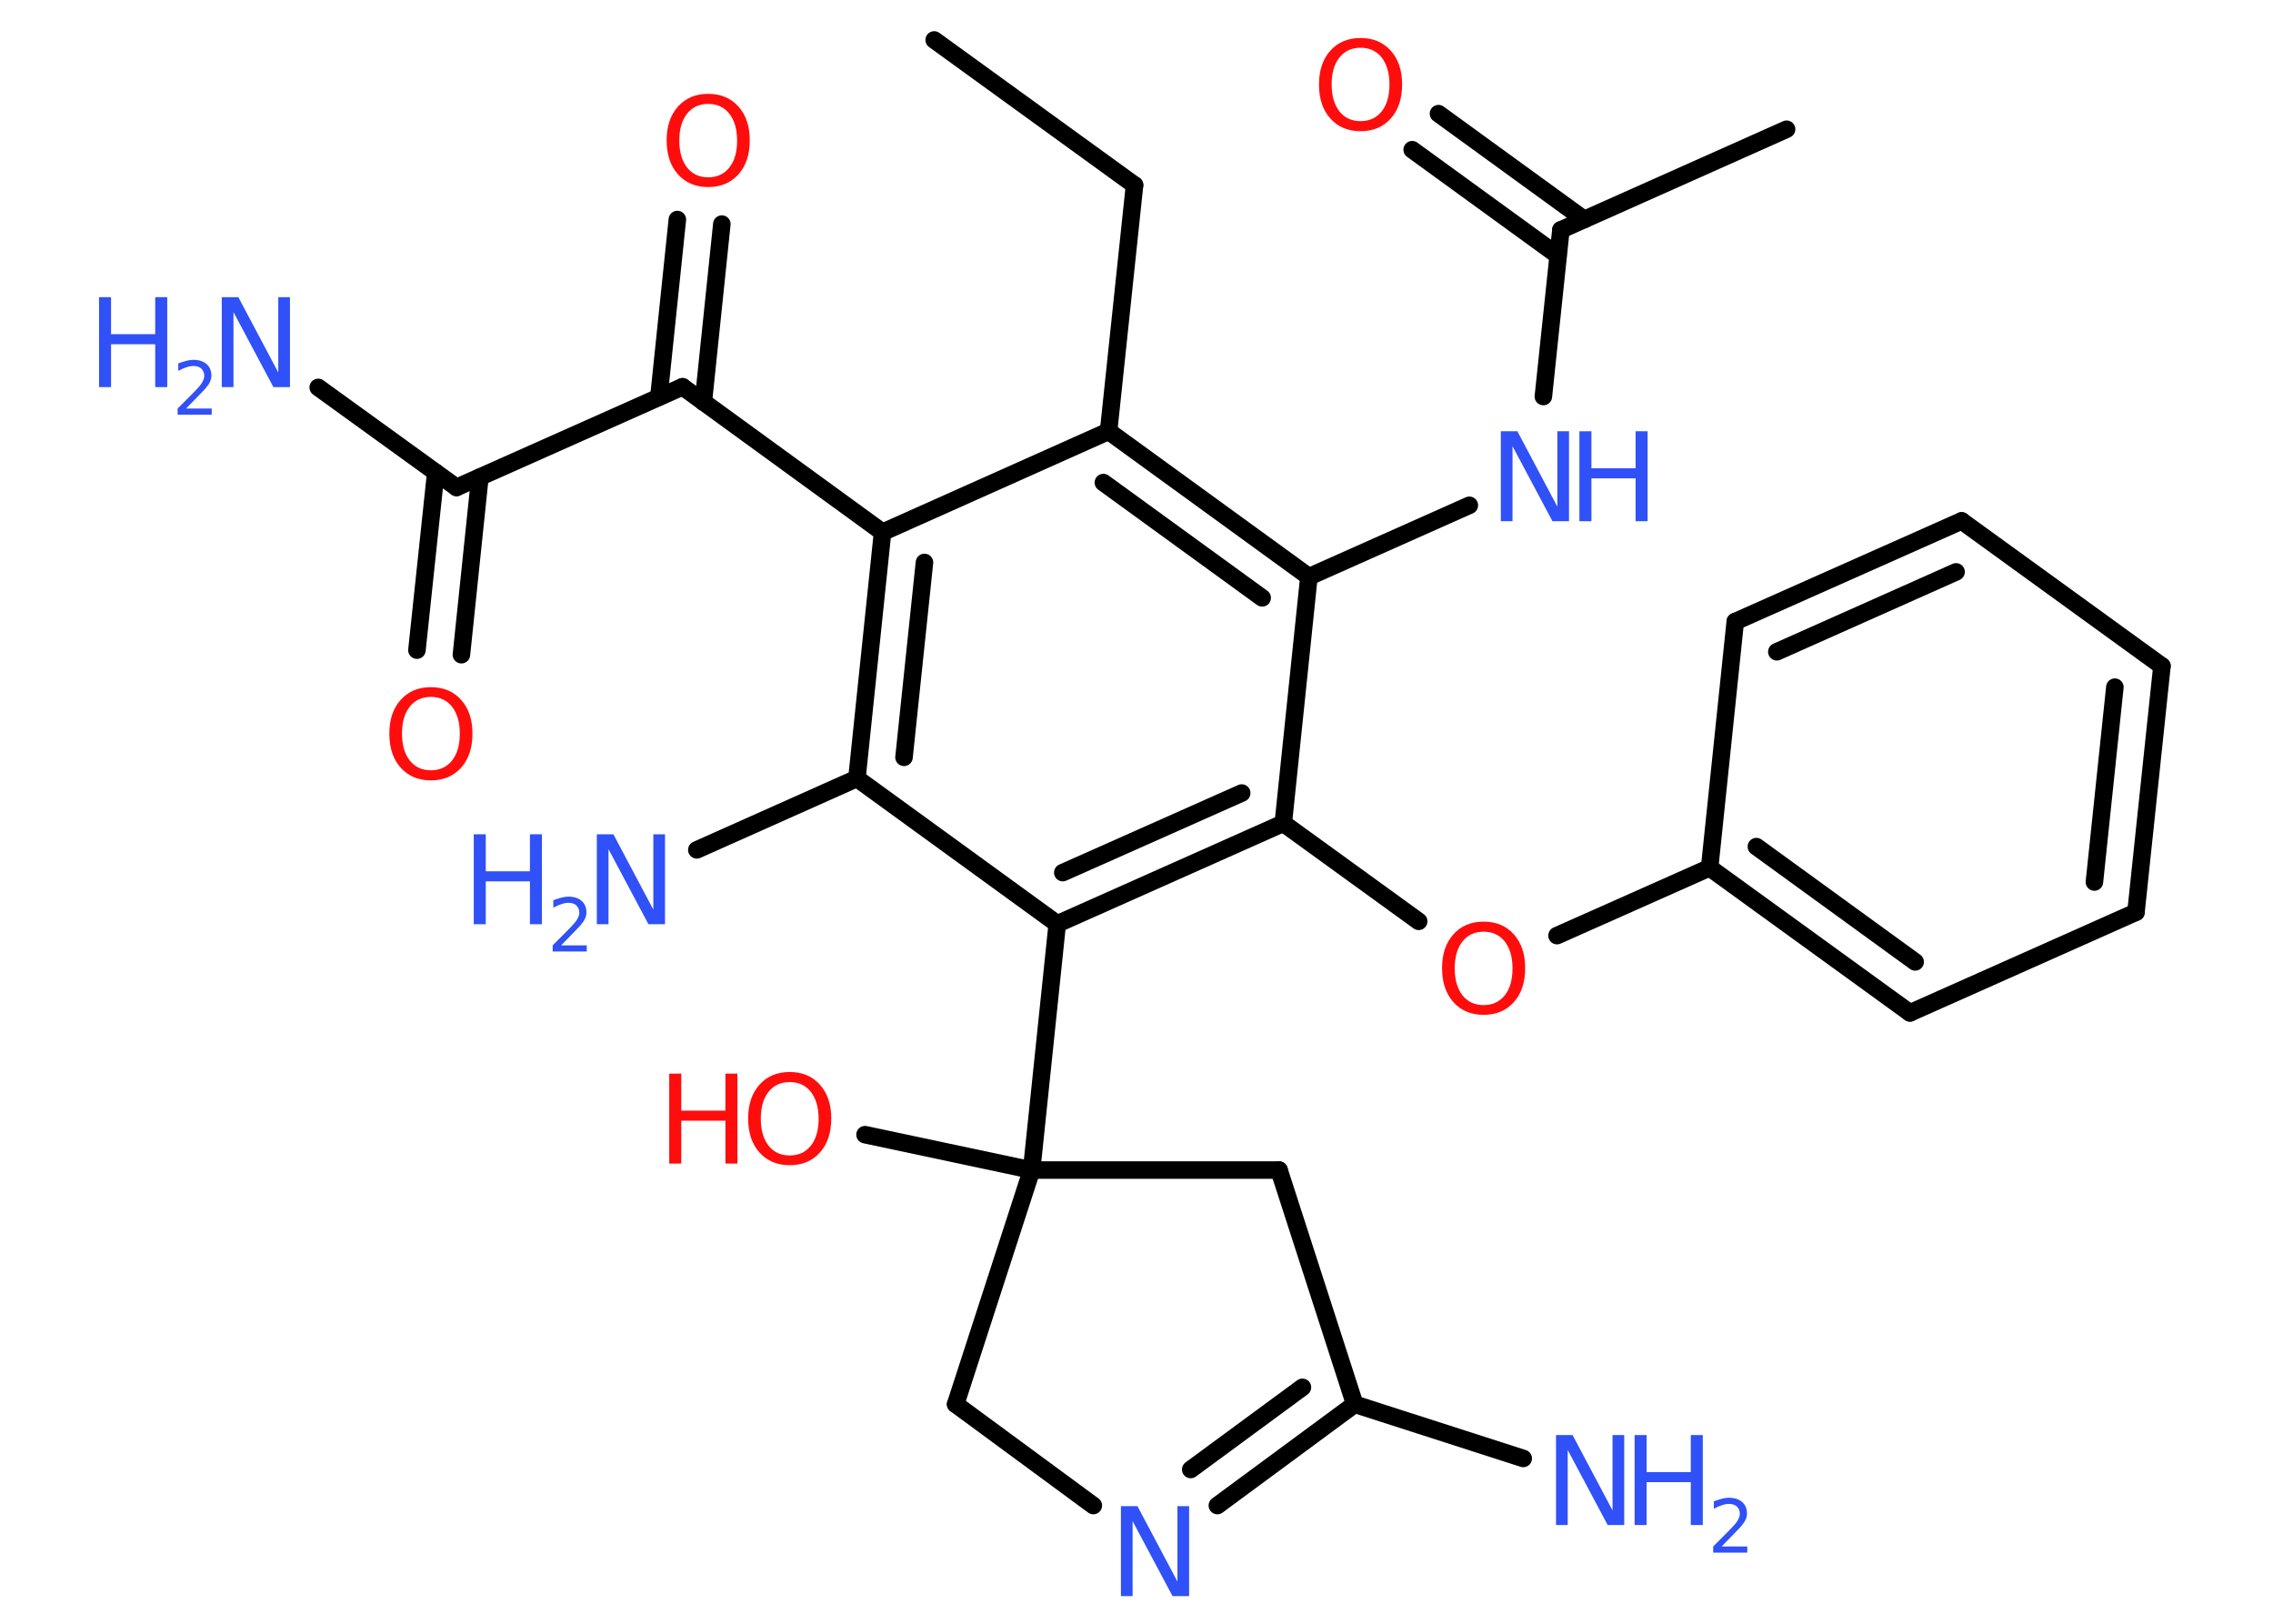 <?xml version='1.0' encoding='UTF-8'?>
<!DOCTYPE svg PUBLIC "-//W3C//DTD SVG 1.1//EN" "http://www.w3.org/Graphics/SVG/1.1/DTD/svg11.dtd">
<svg version='1.2' xmlns='http://www.w3.org/2000/svg' xmlns:xlink='http://www.w3.org/1999/xlink' width='70.0mm' height='50.0mm' viewBox='0 0 70.0 50.0'>
  <desc>Generated by the Chemistry Development Kit (http://github.com/cdk)</desc>
  <g stroke-linecap='round' stroke-linejoin='round' stroke='#000000' stroke-width='.54' fill='#3050F8'>
    <rect x='.0' y='.0' width='70.0' height='50.0' fill='#FFFFFF' stroke='none'/>
    <g id='mol1' class='mol'>
      <line id='mol1bnd1' class='bond' x1='28.77' y1='1.23' x2='34.94' y2='5.7'/>
      <line id='mol1bnd2' class='bond' x1='34.94' y1='5.7' x2='34.14' y2='13.28'/>
      <g id='mol1bnd3' class='bond'>
        <line x1='40.31' y1='17.76' x2='34.14' y2='13.28'/>
        <line x1='38.87' y1='18.41' x2='33.98' y2='14.86'/>
      </g>
      <line id='mol1bnd4' class='bond' x1='40.31' y1='17.76' x2='45.25' y2='15.56'/>
      <line id='mol1bnd5' class='bond' x1='47.53' y1='12.21' x2='48.07' y2='7.08'/>
      <line id='mol1bnd6' class='bond' x1='48.07' y1='7.08' x2='55.02' y2='3.98'/>
      <g id='mol1bnd7' class='bond'>
        <line x1='47.98' y1='7.87' x2='43.49' y2='4.61'/>
        <line x1='48.79' y1='6.76' x2='44.3' y2='3.5'/>
      </g>
      <line id='mol1bnd8' class='bond' x1='40.31' y1='17.76' x2='39.52' y2='25.35'/>
      <line id='mol1bnd9' class='bond' x1='39.52' y1='25.35' x2='43.69' y2='28.37'/>
      <line id='mol1bnd10' class='bond' x1='47.95' y1='28.81' x2='52.65' y2='26.72'/>
      <g id='mol1bnd11' class='bond'>
        <line x1='52.65' y1='26.72' x2='58.82' y2='31.19'/>
        <line x1='54.09' y1='26.07' x2='58.98' y2='29.62'/>
      </g>
      <line id='mol1bnd12' class='bond' x1='58.82' y1='31.19' x2='65.78' y2='28.09'/>
      <g id='mol1bnd13' class='bond'>
        <line x1='65.78' y1='28.09' x2='66.58' y2='20.51'/>
        <line x1='64.5' y1='27.16' x2='65.13' y2='21.16'/>
      </g>
      <line id='mol1bnd14' class='bond' x1='66.58' y1='20.51' x2='60.41' y2='16.04'/>
      <g id='mol1bnd15' class='bond'>
        <line x1='60.41' y1='16.04' x2='53.44' y2='19.14'/>
        <line x1='60.24' y1='17.61' x2='54.72' y2='20.07'/>
      </g>
      <line id='mol1bnd16' class='bond' x1='52.65' y1='26.72' x2='53.44' y2='19.14'/>
      <g id='mol1bnd17' class='bond'>
        <line x1='32.56' y1='28.45' x2='39.52' y2='25.35'/>
        <line x1='32.73' y1='26.87' x2='38.24' y2='24.42'/>
      </g>
      <line id='mol1bnd18' class='bond' x1='32.56' y1='28.45' x2='31.77' y2='36.03'/>
      <line id='mol1bnd19' class='bond' x1='31.77' y1='36.03' x2='26.64' y2='34.94'/>
      <line id='mol1bnd20' class='bond' x1='31.77' y1='36.03' x2='29.43' y2='43.24'/>
      <line id='mol1bnd21' class='bond' x1='29.43' y1='43.24' x2='33.67' y2='46.36'/>
      <g id='mol1bnd22' class='bond'>
        <line x1='37.49' y1='46.36' x2='41.72' y2='43.24'/>
        <line x1='36.67' y1='45.25' x2='40.11' y2='42.72'/>
      </g>
      <line id='mol1bnd23' class='bond' x1='41.72' y1='43.24' x2='46.91' y2='44.91'/>
      <line id='mol1bnd24' class='bond' x1='41.72' y1='43.24' x2='39.39' y2='36.03'/>
      <line id='mol1bnd25' class='bond' x1='31.77' y1='36.03' x2='39.39' y2='36.03'/>
      <line id='mol1bnd26' class='bond' x1='32.56' y1='28.45' x2='26.39' y2='23.97'/>
      <line id='mol1bnd27' class='bond' x1='26.39' y1='23.97' x2='21.46' y2='26.17'/>
      <g id='mol1bnd28' class='bond'>
        <line x1='27.18' y1='16.39' x2='26.39' y2='23.97'/>
        <line x1='28.47' y1='17.32' x2='27.84' y2='23.32'/>
      </g>
      <line id='mol1bnd29' class='bond' x1='34.14' y1='13.28' x2='27.18' y2='16.39'/>
      <line id='mol1bnd30' class='bond' x1='27.18' y1='16.39' x2='21.02' y2='11.91'/>
      <g id='mol1bnd31' class='bond'>
        <line x1='20.29' y1='12.23' x2='20.86' y2='6.76'/>
        <line x1='21.66' y1='12.38' x2='22.23' y2='6.9'/>
      </g>
      <line id='mol1bnd32' class='bond' x1='21.02' y1='11.91' x2='14.06' y2='15.01'/>
      <line id='mol1bnd33' class='bond' x1='14.06' y1='15.01' x2='9.8' y2='11.93'/>
      <g id='mol1bnd34' class='bond'>
        <line x1='14.78' y1='14.69' x2='14.21' y2='20.16'/>
        <line x1='13.42' y1='14.55' x2='12.84' y2='20.02'/>
      </g>
      <g id='mol1atm5' class='atom'>
        <path d='M46.23 13.28h.5l1.23 2.32v-2.32h.36v2.77h-.51l-1.23 -2.31v2.31h-.36v-2.77z' stroke='none'/>
        <path d='M48.64 13.28h.37v1.14h1.36v-1.14h.37v2.77h-.37v-1.32h-1.36v1.32h-.37v-2.77z' stroke='none'/>
      </g>
      <path id='mol1atm8' class='atom' d='M41.9 1.47q-.41 .0 -.65 .3q-.24 .3 -.24 .83q.0 .52 .24 .83q.24 .3 .65 .3q.41 .0 .65 -.3q.24 -.3 .24 -.83q.0 -.52 -.24 -.83q-.24 -.3 -.65 -.3zM41.9 1.17q.58 .0 .93 .39q.35 .39 .35 1.04q.0 .66 -.35 1.05q-.35 .39 -.93 .39q-.58 .0 -.93 -.39q-.35 -.39 -.35 -1.05q.0 -.65 .35 -1.04q.35 -.39 .93 -.39z' stroke='none' fill='#FF0D0D'/>
      <path id='mol1atm10' class='atom' d='M45.69 28.69q-.41 .0 -.65 .3q-.24 .3 -.24 .83q.0 .52 .24 .83q.24 .3 .65 .3q.41 .0 .65 -.3q.24 -.3 .24 -.83q.0 -.52 -.24 -.83q-.24 -.3 -.65 -.3zM45.69 28.38q.58 .0 .93 .39q.35 .39 .35 1.04q.0 .66 -.35 1.05q-.35 .39 -.93 .39q-.58 .0 -.93 -.39q-.35 -.39 -.35 -1.05q.0 -.65 .35 -1.04q.35 -.39 .93 -.39z' stroke='none' fill='#FF0D0D'/>
      <g id='mol1atm19' class='atom'>
        <path d='M24.32 33.32q-.41 .0 -.65 .3q-.24 .3 -.24 .83q.0 .52 .24 .83q.24 .3 .65 .3q.41 .0 .65 -.3q.24 -.3 .24 -.83q.0 -.52 -.24 -.83q-.24 -.3 -.65 -.3zM24.32 33.01q.58 .0 .93 .39q.35 .39 .35 1.04q.0 .66 -.35 1.05q-.35 .39 -.93 .39q-.58 .0 -.93 -.39q-.35 -.39 -.35 -1.05q.0 -.65 .35 -1.04q.35 -.39 .93 -.39z' stroke='none' fill='#FF0D0D'/>
        <path d='M20.61 33.06h.37v1.14h1.36v-1.14h.37v2.77h-.37v-1.32h-1.36v1.32h-.37v-2.77z' stroke='none' fill='#FF0D0D'/>
      </g>
      <path id='mol1atm21' class='atom' d='M34.53 46.38h.5l1.23 2.32v-2.32h.36v2.77h-.51l-1.23 -2.31v2.31h-.36v-2.77z' stroke='none'/>
      <g id='mol1atm23' class='atom'>
        <path d='M47.93 44.19h.5l1.23 2.32v-2.32h.36v2.77h-.51l-1.23 -2.31v2.31h-.36v-2.77z' stroke='none'/>
        <path d='M50.34 44.19h.37v1.14h1.36v-1.14h.37v2.77h-.37v-1.32h-1.36v1.32h-.37v-2.77z' stroke='none'/>
        <path d='M53.03 47.62h.78v.19h-1.05v-.19q.13 -.13 .35 -.35q.22 -.22 .28 -.29q.11 -.12 .15 -.21q.04 -.08 .04 -.16q.0 -.13 -.09 -.22q-.09 -.08 -.24 -.08q-.11 .0 -.22 .04q-.12 .04 -.25 .11v-.23q.14 -.05 .25 -.08q.12 -.03 .21 -.03q.26 .0 .41 .13q.15 .13 .15 .35q.0 .1 -.04 .19q-.04 .09 -.14 .21q-.03 .03 -.18 .19q-.15 .15 -.42 .43z' stroke='none'/>
      </g>
      <g id='mol1atm26' class='atom'>
        <path d='M18.39 25.69h.5l1.23 2.32v-2.32h.36v2.77h-.51l-1.23 -2.31v2.31h-.36v-2.77z' stroke='none'/>
        <path d='M14.59 25.69h.37v1.14h1.36v-1.14h.37v2.77h-.37v-1.32h-1.36v1.32h-.37v-2.77z' stroke='none'/>
        <path d='M17.29 29.11h.78v.19h-1.05v-.19q.13 -.13 .35 -.35q.22 -.22 .28 -.29q.11 -.12 .15 -.21q.04 -.08 .04 -.16q.0 -.13 -.09 -.22q-.09 -.08 -.24 -.08q-.11 .0 -.22 .04q-.12 .04 -.25 .11v-.23q.14 -.05 .25 -.08q.12 -.03 .21 -.03q.26 .0 .41 .13q.15 .13 .15 .35q.0 .1 -.04 .19q-.04 .09 -.14 .21q-.03 .03 -.18 .19q-.15 .15 -.42 .43z' stroke='none'/>
      </g>
      <path id='mol1atm29' class='atom' d='M21.81 3.2q-.41 .0 -.65 .3q-.24 .3 -.24 .83q.0 .52 .24 .83q.24 .3 .65 .3q.41 .0 .65 -.3q.24 -.3 .24 -.83q.0 -.52 -.24 -.83q-.24 -.3 -.65 -.3zM21.81 2.89q.58 .0 .93 .39q.35 .39 .35 1.04q.0 .66 -.35 1.05q-.35 .39 -.93 .39q-.58 .0 -.93 -.39q-.35 -.39 -.35 -1.05q.0 -.65 .35 -1.04q.35 -.39 .93 -.39z' stroke='none' fill='#FF0D0D'/>
      <g id='mol1atm31' class='atom'>
        <path d='M6.84 9.15h.5l1.23 2.32v-2.32h.36v2.77h-.51l-1.23 -2.31v2.31h-.36v-2.77z' stroke='none'/>
        <path d='M3.05 9.15h.37v1.14h1.36v-1.14h.37v2.77h-.37v-1.32h-1.36v1.32h-.37v-2.77z' stroke='none'/>
        <path d='M5.74 12.58h.78v.19h-1.05v-.19q.13 -.13 .35 -.35q.22 -.22 .28 -.29q.11 -.12 .15 -.21q.04 -.08 .04 -.16q.0 -.13 -.09 -.22q-.09 -.08 -.24 -.08q-.11 .0 -.22 .04q-.12 .04 -.25 .11v-.23q.14 -.05 .25 -.08q.12 -.03 .21 -.03q.26 .0 .41 .13q.15 .13 .15 .35q.0 .1 -.04 .19q-.04 .09 -.14 .21q-.03 .03 -.18 .19q-.15 .15 -.42 .43z' stroke='none'/>
      </g>
      <path id='mol1atm32' class='atom' d='M13.27 21.46q-.41 .0 -.65 .3q-.24 .3 -.24 .83q.0 .52 .24 .83q.24 .3 .65 .3q.41 .0 .65 -.3q.24 -.3 .24 -.83q.0 -.52 -.24 -.83q-.24 -.3 -.65 -.3zM13.27 21.16q.58 .0 .93 .39q.35 .39 .35 1.04q.0 .66 -.35 1.05q-.35 .39 -.93 .39q-.58 .0 -.93 -.39q-.35 -.39 -.35 -1.05q.0 -.65 .35 -1.04q.35 -.39 .93 -.39z' stroke='none' fill='#FF0D0D'/>
    </g>
  </g>
</svg>
